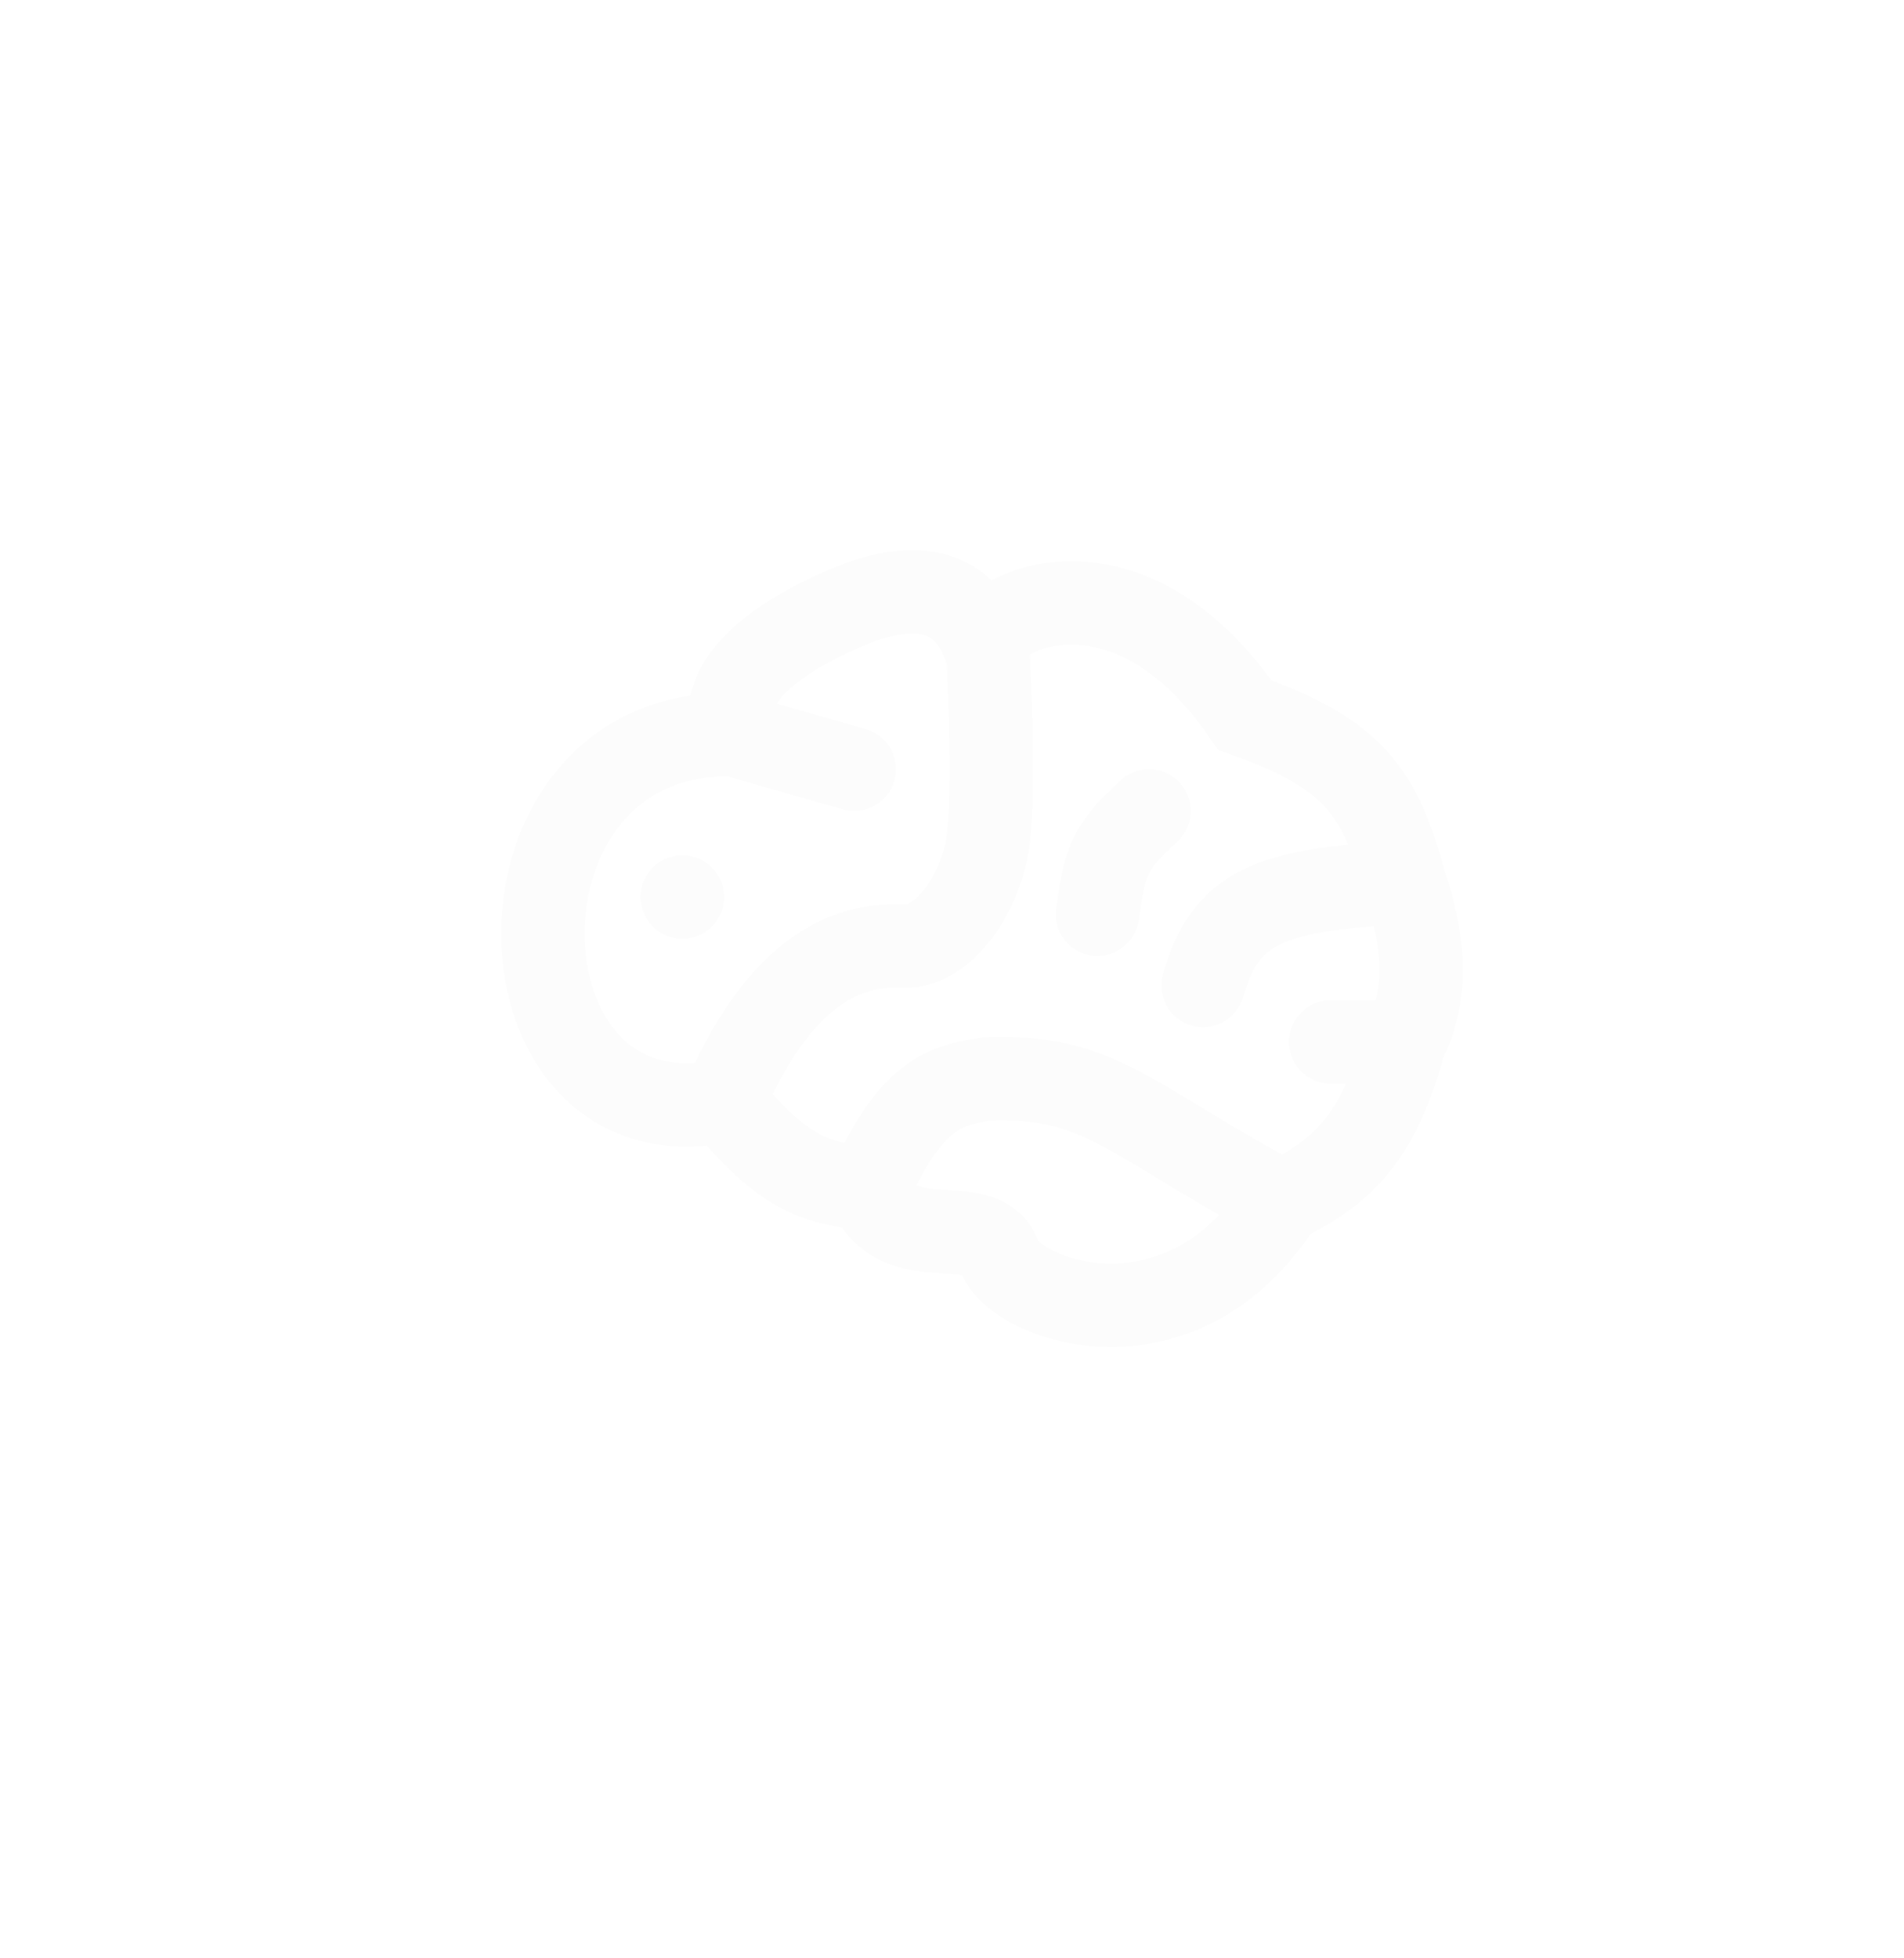 <svg width="251" height="258" viewBox="0 0 251 258" fill="none" xmlns="http://www.w3.org/2000/svg">
<path d="M87.704 214.24C88.477 214.747 89.13 215.347 89.664 216.04C90.224 216.707 90.664 217.533 90.984 218.52C91.33 219.613 91.504 220.72 91.504 221.84C91.53 222.933 91.33 223.96 90.904 224.92C90.504 225.853 89.85 226.68 88.944 227.4C88.064 228.093 86.904 228.587 85.464 228.88C84.69 229.067 83.784 229.213 82.744 229.32C81.704 229.427 80.77 229.48 79.944 229.48C78.904 229.507 77.824 229.507 76.704 229.48C75.61 229.48 74.544 229.373 73.504 229.16C73.05 229.027 72.717 228.8 72.504 228.48C72.317 228.133 72.184 227.747 72.104 227.32C71.997 227.08 71.944 226.84 71.944 226.6V203.88C71.944 203.133 72.09 202.56 72.384 202.16C72.704 201.733 73.117 201.427 73.624 201.24C74.13 201.027 74.704 200.907 75.344 200.88C75.984 200.827 76.65 200.8 77.344 200.8C77.877 200.8 78.41 200.8 78.944 200.8C79.504 200.773 80.064 200.773 80.624 200.8C81.504 200.827 82.41 200.907 83.344 201.04C84.304 201.147 85.21 201.36 86.064 201.68C86.464 201.813 86.89 202 87.344 202.24C87.797 202.453 88.157 202.72 88.424 203.04C89.277 203.813 89.904 204.72 90.304 205.76C90.73 206.773 90.917 207.813 90.864 208.88C90.81 209.92 90.517 210.92 89.984 211.88C89.477 212.84 88.717 213.627 87.704 214.24ZM80.704 224.84C81.53 224.787 82.37 224.693 83.224 224.56C84.077 224.427 84.664 224.173 84.984 223.8C85.33 223.373 85.57 222.88 85.704 222.32C85.864 221.733 85.904 221.147 85.824 220.56C85.77 219.947 85.597 219.373 85.304 218.84C85.037 218.28 84.677 217.84 84.224 217.52C83.61 217.04 82.904 216.733 82.104 216.6C81.304 216.44 80.517 216.36 79.744 216.36C79.37 216.36 79.024 216.373 78.704 216.4C78.41 216.4 78.144 216.44 77.904 216.52C77.69 216.573 77.53 216.693 77.424 216.88C77.317 217.067 77.264 217.347 77.264 217.72C77.317 218.413 77.317 219.107 77.264 219.8C77.21 220.493 77.184 221.16 77.184 221.8C77.184 222.173 77.17 222.587 77.144 223.04C77.144 223.467 77.29 223.827 77.584 224.12C77.877 224.413 78.304 224.613 78.864 224.72C79.424 224.827 80.037 224.867 80.704 224.84ZM81.504 205.64C80.677 205.613 79.984 205.6 79.424 205.6C78.89 205.573 78.464 205.613 78.144 205.72C77.85 205.8 77.637 206 77.504 206.32C77.397 206.613 77.357 207.067 77.384 207.68C77.384 208.187 77.37 208.693 77.344 209.2C77.344 209.68 77.344 210.16 77.344 210.64C77.344 211.173 77.517 211.573 77.864 211.84C78.21 212.08 78.637 212.227 79.144 212.28C79.677 212.333 80.224 212.333 80.784 212.28C81.37 212.227 81.877 212.16 82.304 212.08C83.264 211.92 83.997 211.6 84.504 211.12C85.037 210.613 85.344 209.88 85.424 208.92C85.53 207.72 85.21 206.893 84.464 206.44C83.744 205.96 82.757 205.693 81.504 205.64ZM114.849 227.24C114.876 227.507 114.849 227.76 114.769 228C114.716 228.16 114.636 228.293 114.529 228.4C114.449 228.507 114.343 228.613 114.209 228.72C113.969 228.88 113.676 229.027 113.329 229.16C113.116 229.213 112.903 229.253 112.689 229.28C112.503 229.333 112.303 229.333 112.089 229.28C111.663 229.253 111.289 229.093 110.969 228.8C110.516 228.427 110.143 228.013 109.849 227.56C109.716 227.347 109.569 227.107 109.409 226.84C109.249 226.573 109.103 226.293 108.969 226L104.529 217.56C104.316 217.56 104.103 217.573 103.889 217.6C103.676 217.6 103.463 217.613 103.249 217.64C102.689 217.693 102.156 217.707 101.649 217.68C101.169 217.653 100.663 217.653 100.129 217.68H99.369V224.92C99.369 225.133 99.356 225.333 99.329 225.52C99.329 225.707 99.329 225.907 99.329 226.12C99.329 226.253 99.316 226.427 99.289 226.64C99.289 226.853 99.276 227.053 99.249 227.24C99.196 227.533 99.076 227.84 98.889 228.16C98.703 228.453 98.449 228.707 98.129 228.92C97.569 229.267 96.889 229.36 96.089 229.2C95.743 229.12 95.409 228.987 95.089 228.8C94.983 228.72 94.889 228.627 94.809 228.52C94.729 228.387 94.663 228.253 94.609 228.12C94.556 227.987 94.503 227.853 94.449 227.72C94.423 227.56 94.383 227.413 94.329 227.28C94.249 227.013 94.209 226.76 94.209 226.52V203.8C94.209 203.64 94.209 203.48 94.209 203.32C94.236 203.133 94.263 202.973 94.289 202.84C94.316 202.547 94.409 202.253 94.569 201.96C94.649 201.64 94.783 201.413 94.969 201.28C95.129 201.12 95.369 200.987 95.689 200.88C96.036 200.747 96.529 200.693 97.169 200.72C98.369 200.747 99.556 200.76 100.729 200.76C101.903 200.76 103.076 200.787 104.249 200.84C105.023 200.893 105.836 200.987 106.689 201.12C107.569 201.227 108.383 201.427 109.129 201.72C109.609 201.907 110.049 202.093 110.449 202.28C110.956 202.573 111.356 202.853 111.649 203.12C112.583 203.973 113.289 205 113.769 206.2C114.249 207.4 114.489 208.613 114.489 209.84C114.489 211.28 114.143 212.6 113.449 213.8C112.783 215 111.703 215.893 110.209 216.48C110.156 216.533 110.076 216.573 109.969 216.6C109.889 216.6 109.823 216.613 109.769 216.64L113.449 224.04L113.809 224.68C113.863 224.787 113.929 224.907 114.009 225.04C114.089 225.173 114.156 225.307 114.209 225.44C114.289 225.573 114.356 225.72 114.409 225.88C114.489 226.04 114.569 226.187 114.649 226.32C114.729 226.693 114.796 227 114.849 227.24ZM104.849 213C105.329 213 105.783 212.92 106.209 212.76C106.663 212.573 107.063 212.333 107.409 212.04C107.783 211.747 108.089 211.413 108.329 211.04C108.569 210.64 108.703 210.213 108.729 209.76C108.836 208.427 108.489 207.44 107.689 206.8C106.889 206.133 105.836 205.773 104.529 205.72C103.756 205.667 102.903 205.64 101.969 205.64C101.063 205.64 100.196 205.64 99.369 205.64C99.396 206.733 99.396 207.853 99.369 209C99.369 210.12 99.369 211.453 99.369 213H104.849ZM142.757 226.28C142.783 226.44 142.797 226.6 142.797 226.76C142.823 226.893 142.837 227.053 142.837 227.24C142.837 227.56 142.743 227.853 142.557 228.12C142.477 228.253 142.37 228.387 142.237 228.52C142.103 228.627 141.943 228.72 141.757 228.8C141.09 229.173 140.383 229.307 139.637 229.2C139.263 229.093 138.93 228.92 138.637 228.68C138.583 228.627 138.543 228.6 138.517 228.6C138.49 228.573 138.463 228.533 138.437 228.48C138.41 228.453 138.383 228.427 138.357 228.4C138.33 228.347 138.29 228.307 138.237 228.28C138.103 228.147 137.997 228.027 137.917 227.92C137.837 227.787 137.757 227.653 137.677 227.52C137.623 227.387 137.557 227.267 137.477 227.16C137.423 227.027 137.357 226.893 137.277 226.76C137.223 226.653 137.17 226.56 137.117 226.48C137.063 226.373 137.023 226.267 136.997 226.16C136.89 225.92 136.823 225.707 136.797 225.52L135.957 223.56C134.117 223.56 132.277 223.573 130.437 223.6C128.623 223.6 126.797 223.587 124.957 223.56L124.117 225.52C124.063 225.627 124.023 225.733 123.997 225.84C123.997 225.947 123.97 226.053 123.917 226.16C123.863 226.267 123.81 226.373 123.757 226.48C123.73 226.56 123.69 226.653 123.637 226.76C123.557 226.893 123.477 227.027 123.397 227.16C123.343 227.267 123.277 227.387 123.197 227.52C123.143 227.653 123.077 227.787 122.997 227.92C122.917 228.027 122.81 228.147 122.677 228.28C122.623 228.307 122.583 228.347 122.557 228.4C122.53 228.427 122.503 228.453 122.477 228.48C122.45 228.533 122.423 228.573 122.397 228.6C122.37 228.6 122.33 228.627 122.277 228.68C121.983 228.92 121.65 229.093 121.277 229.2C120.53 229.307 119.823 229.173 119.157 228.8C118.97 228.72 118.81 228.627 118.677 228.52C118.543 228.387 118.437 228.253 118.357 228.12C118.17 227.853 118.077 227.56 118.077 227.24C118.077 227.053 118.077 226.893 118.077 226.76C118.103 226.6 118.13 226.44 118.157 226.28C118.21 226.04 118.277 225.8 118.357 225.56C118.437 225.32 118.477 225.2 118.477 225.2L126.797 204.72L127.037 204.08C127.09 203.92 127.157 203.773 127.237 203.64C127.317 203.507 127.383 203.347 127.437 203.16C127.57 202.813 127.717 202.507 127.877 202.24C127.957 202.08 128.05 201.933 128.157 201.8C128.263 201.667 128.37 201.533 128.477 201.4C128.637 201.187 128.863 201.013 129.157 200.88C129.53 200.747 129.957 200.68 130.437 200.68C130.943 200.68 131.383 200.747 131.757 200.88C132.05 201.013 132.277 201.187 132.437 201.4C132.623 201.64 132.823 201.92 133.037 202.24C133.197 202.507 133.343 202.813 133.477 203.16C133.53 203.347 133.597 203.507 133.677 203.64C133.757 203.773 133.823 203.92 133.877 204.08L134.117 204.72L142.437 225.2C142.437 225.2 142.477 225.32 142.557 225.56C142.637 225.8 142.703 226.04 142.757 226.28ZM133.277 216.48C132.93 215.707 132.57 214.907 132.197 214.08C131.85 213.253 131.477 212.413 131.077 211.56C130.97 211.32 130.863 211.08 130.757 210.84C130.65 210.573 130.543 210.32 130.437 210.08C130.357 210.32 130.263 210.573 130.157 210.84C130.05 211.08 129.943 211.32 129.837 211.56C129.437 212.413 129.05 213.253 128.677 214.08C128.33 214.907 127.983 215.707 127.637 216.48L126.917 218.24H133.997L133.277 216.48ZM147.285 224.76L147.325 221.6L147.365 215.72C147.392 214.867 147.405 213.987 147.405 213.08C147.405 212.173 147.405 211.24 147.405 210.28C147.405 209.32 147.405 208.467 147.405 207.72C147.405 206.973 147.432 206.133 147.485 205.2V205.04C147.512 204.773 147.525 204.507 147.525 204.24C147.552 203.947 147.565 203.653 147.565 203.36C147.592 202.88 147.739 202.36 148.005 201.8C148.192 201.427 148.472 201.107 148.845 200.84C149.272 200.627 149.685 200.52 150.085 200.52C150.299 200.52 150.485 200.533 150.645 200.56C150.832 200.56 151.005 200.573 151.165 200.6C151.512 200.653 151.819 200.813 152.085 201.08C152.245 201.213 152.392 201.427 152.525 201.72C152.579 201.88 152.619 202.04 152.645 202.2C152.699 202.333 152.739 202.48 152.765 202.64C152.792 202.827 152.805 203 152.805 203.16C152.832 203.32 152.845 203.48 152.845 203.64C152.845 203.827 152.832 204 152.805 204.16C152.805 204.293 152.805 204.44 152.805 204.6V205.28L152.565 226.04V226.44C152.565 226.52 152.552 226.627 152.525 226.76C152.525 226.867 152.512 227 152.485 227.16C152.432 227.293 152.379 227.44 152.325 227.6C152.299 227.733 152.259 227.88 152.205 228.04C152.125 228.173 152.032 228.307 151.925 228.44C151.845 228.547 151.739 228.653 151.605 228.76C151.392 228.973 151.045 229.12 150.565 229.2C149.845 229.36 149.165 229.293 148.525 229C148.205 228.787 147.979 228.52 147.845 228.2C147.765 228.12 147.725 228.04 147.725 227.96C147.699 227.907 147.672 227.867 147.645 227.84C147.619 227.813 147.592 227.773 147.565 227.72C147.512 227.587 147.472 227.453 147.445 227.32C147.419 227.16 147.405 227 147.405 226.84C147.379 226.707 147.352 226.573 147.325 226.44C147.325 226.307 147.312 226.173 147.285 226.04C147.259 225.827 147.259 225.6 147.285 225.36V224.76ZM179.016 225.96C178.99 226.413 178.923 226.893 178.816 227.4C178.736 227.907 178.483 228.32 178.056 228.64C177.736 228.907 177.376 229.067 176.976 229.12C176.576 229.173 176.176 229.147 175.776 229.04C175.403 228.96 175.043 228.827 174.696 228.64C174.35 228.427 174.07 228.173 173.856 227.88C172.95 226.76 172.11 225.613 171.336 224.44C170.59 223.24 169.83 222.04 169.056 220.84L165.696 215.76C165.243 215.04 164.763 214.24 164.256 213.36C163.75 212.453 163.23 211.613 162.696 210.84L162.576 226.12V226.48C162.576 226.907 162.496 227.333 162.336 227.76C162.203 228.16 161.963 228.507 161.616 228.8C161.35 229.013 161.003 229.16 160.576 229.24C159.91 229.373 159.35 229.333 158.896 229.12C158.47 228.907 158.123 228.613 157.856 228.24C157.616 227.867 157.443 227.44 157.336 226.96C157.256 226.453 157.243 225.96 157.296 225.48V224.8L157.376 221.68L157.416 215.88C157.443 215.027 157.456 214.16 157.456 213.28C157.456 212.373 157.456 211.453 157.456 210.52C157.43 209.373 157.43 208.16 157.456 206.88C157.51 205.6 157.563 204.4 157.616 203.28C157.67 202.667 157.816 202.147 158.056 201.72C158.163 201.347 158.443 201.027 158.896 200.76C159.19 200.573 159.563 200.453 160.016 200.4C160.496 200.347 160.91 200.36 161.256 200.44C161.39 200.493 161.523 200.56 161.656 200.64C161.79 200.693 161.923 200.76 162.056 200.84C162.19 200.947 162.31 201.053 162.416 201.16C162.55 201.267 162.67 201.387 162.776 201.52C162.91 201.653 163.03 201.8 163.136 201.96C163.243 202.093 163.35 202.227 163.456 202.36C163.536 202.52 163.616 202.667 163.696 202.8C163.776 202.933 163.87 203.067 163.976 203.2L164.416 203.84L173.656 218.4V215.76C173.656 214.907 173.643 214.04 173.616 213.16C173.616 212.253 173.603 211.32 173.576 210.36C173.576 209.24 173.576 208.04 173.576 206.76C173.603 205.48 173.643 204.28 173.696 203.16C173.696 202.707 173.83 202.187 174.096 201.6C174.23 201.253 174.456 200.973 174.776 200.76C175.096 200.547 175.456 200.4 175.856 200.32C176.256 200.24 176.656 200.24 177.056 200.32C177.456 200.4 177.803 200.56 178.096 200.8C178.176 200.88 178.256 200.973 178.336 201.08C178.416 201.187 178.483 201.307 178.536 201.44C178.67 201.787 178.75 202.093 178.776 202.36C178.856 202.733 178.896 203.067 178.896 203.36C178.896 206.693 178.896 210.093 178.896 213.56C178.923 217.027 178.95 220.427 178.976 223.76C178.976 224.133 178.99 224.507 179.016 224.88C179.043 225.227 179.043 225.587 179.016 225.96Z" fill="white"/>
<g filter="url(#filter0_d_43_85)">
<path d="M130.172 80.854C129.75 85.446 130.099 67.902 110.994 76.321C91.89 84.74 96.747 92.835 96.747 92.835M130.172 80.854C130.594 76.262 148.88 67.902 164.099 90.245C178.465 95.293 181.955 100.483 185.147 112.264M130.172 80.854C130.172 80.854 131.394 100.93 130.099 107.73C128.804 114.53 124.123 120.871 119.09 120.683C114.056 120.495 103.899 121.264 95.389 141.083M96.747 92.835L112.614 97.368M96.747 92.835C62.747 91.864 64.042 147.559 95.389 141.083M95.389 141.083C103.334 150.76 107.375 151.808 114.494 152.74M185.147 112.264C188.061 120.683 188.107 127.556 185.147 133.311M185.147 112.264C167.046 113.243 161.562 115.611 158.594 125.864M185.147 133.311H175.433M185.147 133.311C182.005 144.691 178.048 150.073 168.957 154.359M168.957 154.359C156.004 175.083 133.985 167.635 131.718 161.483C129.452 155.331 118.291 161.967 114.494 152.74M168.957 154.359C148.88 143.673 145.095 137.583 130.099 138.169C124.467 139.06 120.005 140.248 114.494 152.74M151.471 102.873C145.642 108.054 145.642 110.321 144.671 116.473" stroke="#FCFCFC" stroke-width="11" stroke-linecap="round"/>
<circle cx="89.947" cy="114.207" r="5.505" fill="#FCFCFC"/>
</g>
<defs>
<filter id="filter0_d_43_85" x="62.063" y="68.499" width="134.787" height="113" filterUnits="userSpaceOnUse" color-interpolation-filters="sRGB">
<feFlood flood-opacity="0" result="BackgroundImageFix"/>
<feColorMatrix in="SourceAlpha" type="matrix" values="0 0 0 0 0 0 0 0 0 0 0 0 0 0 0 0 0 0 127 0" result="hardAlpha"/>
<feOffset dy="4"/>
<feGaussianBlur stdDeviation="2"/>
<feComposite in2="hardAlpha" operator="out"/>
<feColorMatrix type="matrix" values="0 0 0 0 0 0 0 0 0 0 0 0 0 0 0 0 0 0 0.25 0"/>
<feBlend mode="normal" in2="BackgroundImageFix" result="effect1_dropShadow_43_85"/>
<feBlend mode="normal" in="SourceGraphic" in2="effect1_dropShadow_43_85" result="shape"/>
</filter>
</defs>
</svg>
